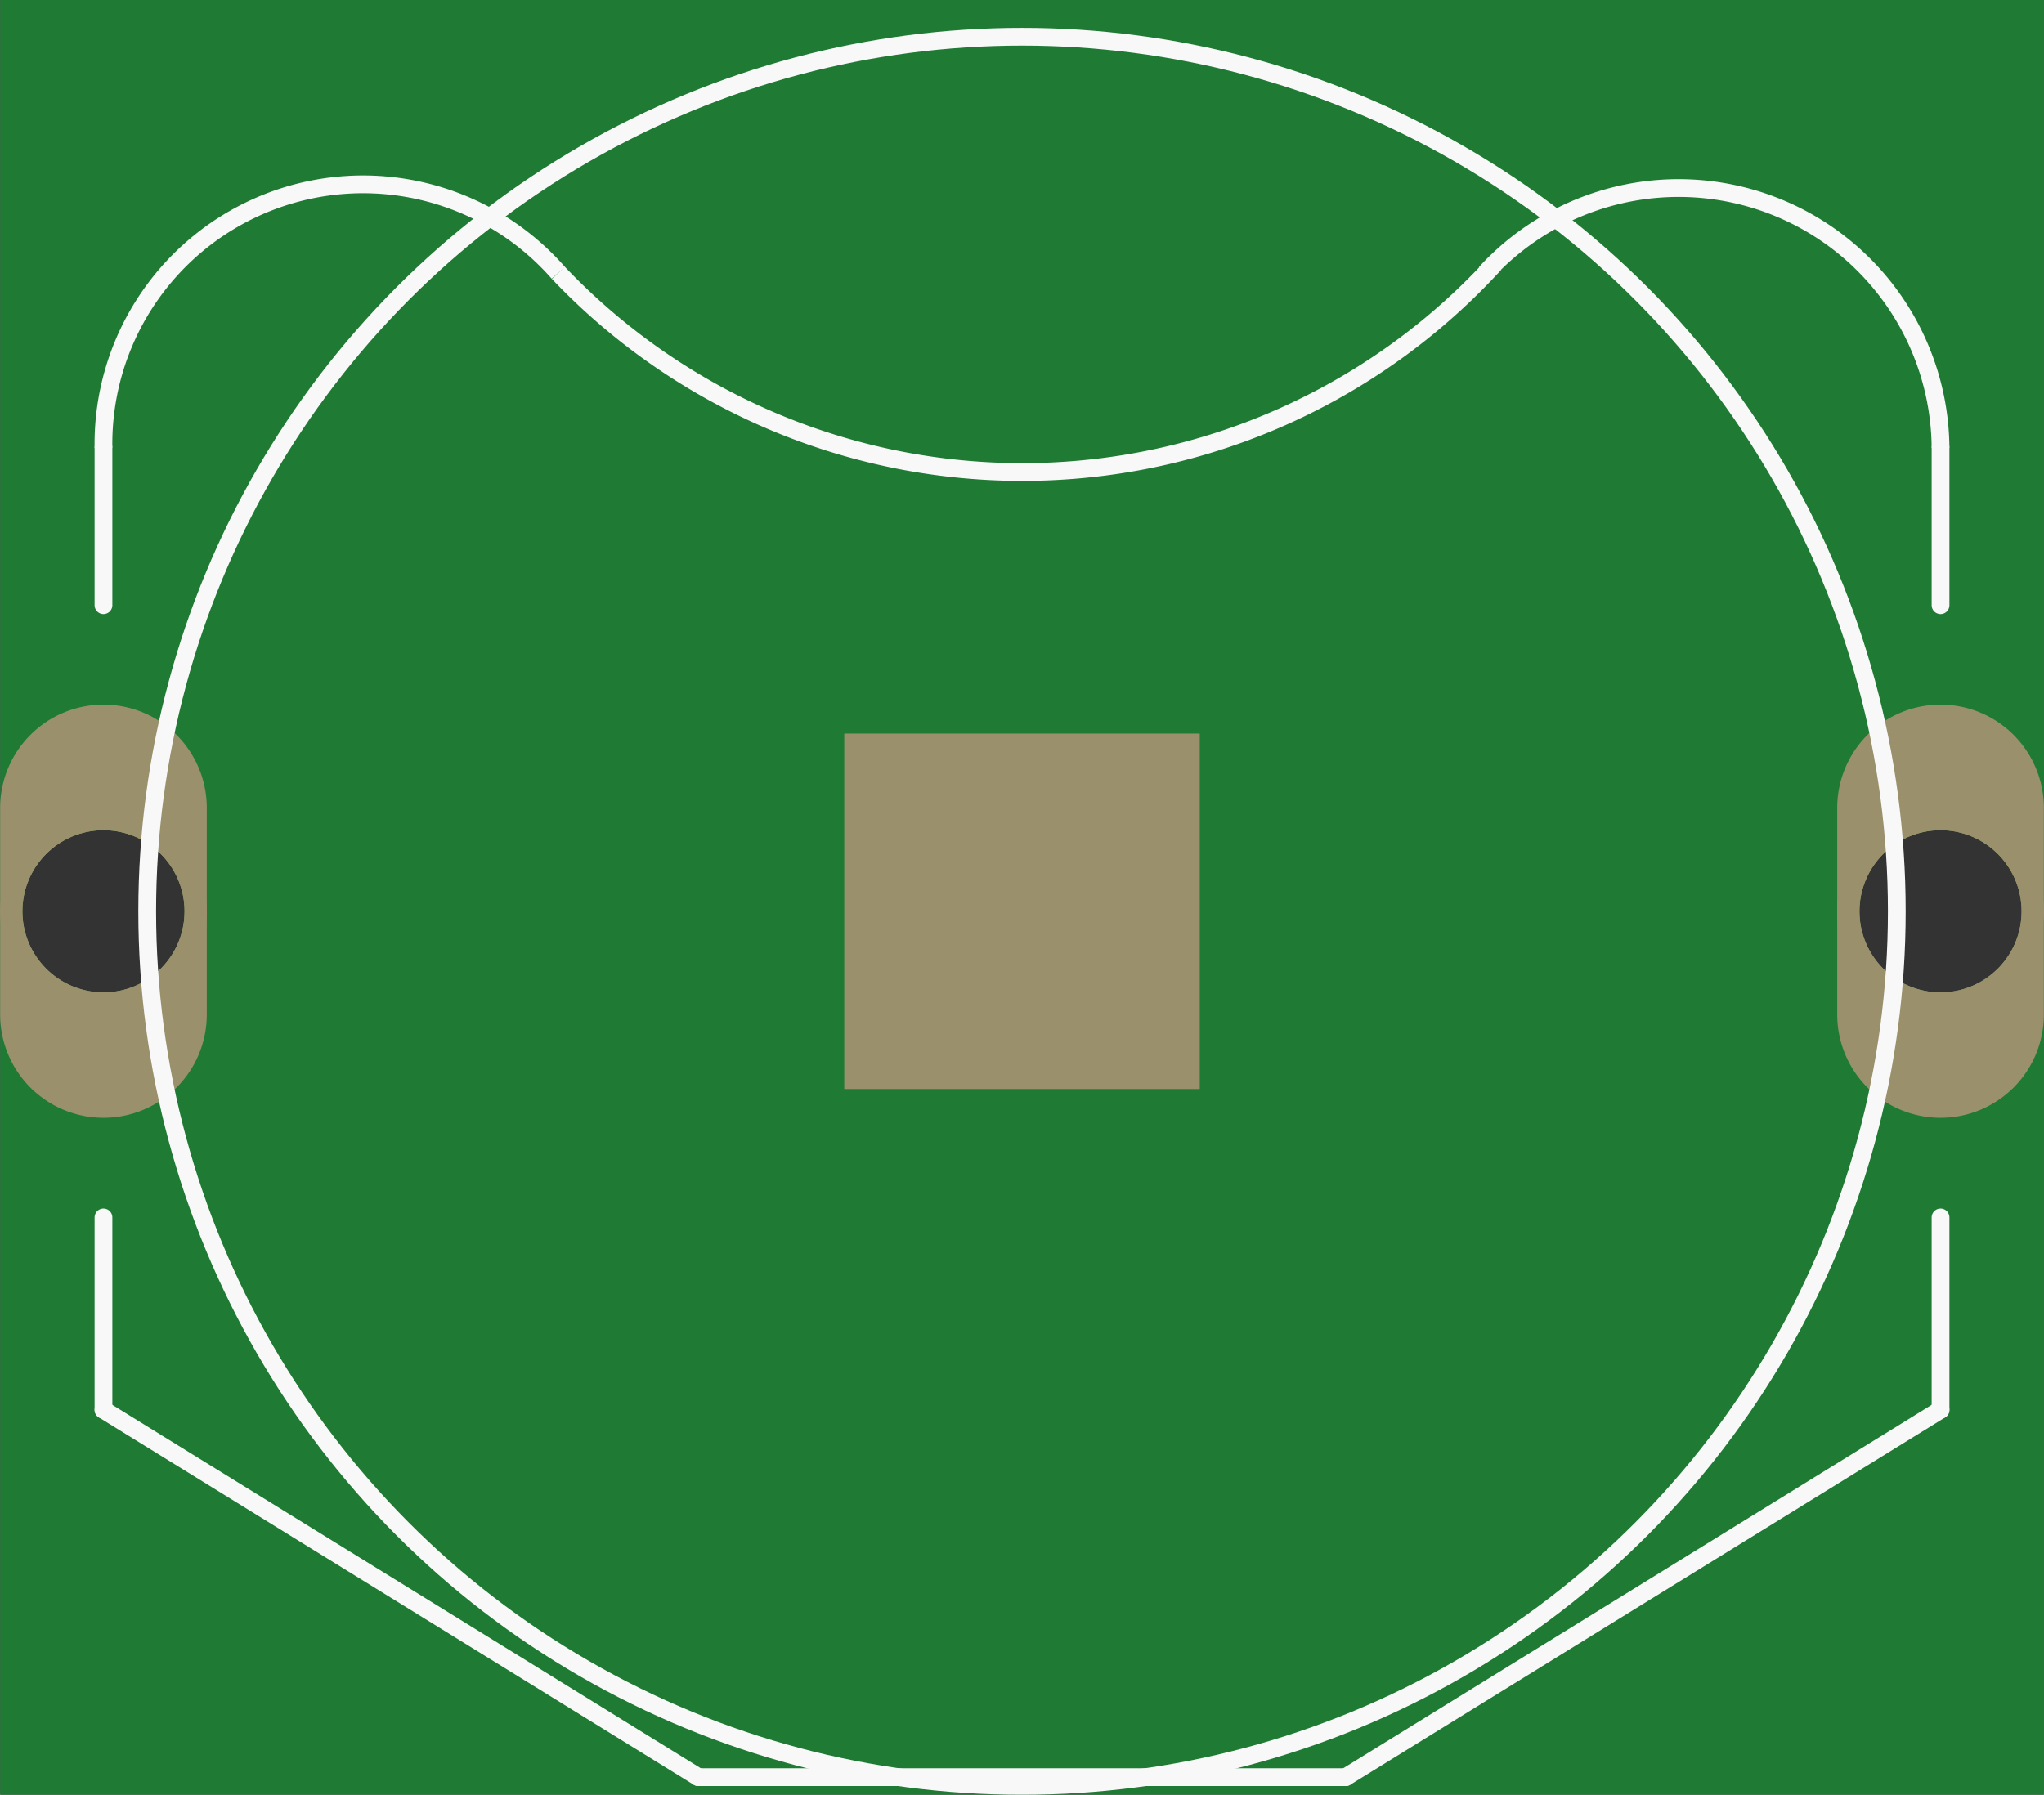 <?xml version='1.0' encoding='UTF-8' standalone='no'?>
<!-- Created with Fritzing (http://www.fritzing.org/) -->
<svg xmlns:svg='http://www.w3.org/2000/svg' xmlns='http://www.w3.org/2000/svg' version='1.2' baseProfile='tiny' x='0in' y='0in' width='0.92in' height='0.808in' viewBox='0 0 23.362 20.521' >
<rect x="0" y="0" width="23.362" height="20.521" fill="#333333" stroke="none"/>
<g id='breadboard'>
<path fill='#1F7A34' stroke='none' stroke-width='0' d='M0,0l23.362,0 0,20.521 -23.362,0 0,-20.521z
M0.254,10.42a0.927,0.927 0 1 0 1.854,0 0.927,0.927 0 1 0 -1.854,0z
M21.254,10.42a0.927,0.927 0 1 0 1.854,0 0.927,0.927 0 1 0 -1.854,0z
'/>
<circle id='connector0pin' connectorname='1' cx='1.181' cy='10.42' r='1.054' stroke='#9A916C' stroke-width='0.254' fill='none' />
<path stroke='none' stroke-width='0' d='m1.181,8.057a1.181,1.181 0 0 1 1.181,1.181l0,2.362a1.181,1.181 0 0 1 -1.181,1.181l-0,0a1.181,1.181 0 0 1 -1.181,-1.181l0,-2.362a1.181,1.181 0 0 1 1.181,-1.181l0,0zM0.254,10.42a0.927,0.927 0 1 0 1.854,0 0.927,0.927 0 1 0 -1.854,0z
' fill='#9A916C' />
<circle id='connector1pin' connectorname='3' cx='22.181' cy='10.42' r='1.054' stroke='#9A916C' stroke-width='0.254' fill='none' />
<path stroke='none' stroke-width='0' d='m22.181,8.057a1.181,1.181 0 0 1 1.181,1.181l0,2.362a1.181,1.181 0 0 1 -1.181,1.181l-0,0a1.181,1.181 0 0 1 -1.181,-1.181l0,-2.362a1.181,1.181 0 0 1 1.181,-1.181l0,0zM21.254,10.42a0.927,0.927 0 1 0 1.854,0 0.927,0.927 0 1 0 -1.854,0z
' fill='#9A916C' />
<rect id='connector2pad' connectorname='2' x='9.649' y='8.388' width='4.064' height='4.064' stroke='none' stroke-width='0' fill='#9A916C' stroke-linecap='round'/>
<line x1='7.981' y1='20.32' x2='15.381' y2='20.32' stroke='#f8f8f8' stroke-width='0.203' stroke-linecap='round'/>
<line x1='7.981' y1='20.32' x2='1.181' y2='16.12' stroke='#f8f8f8' stroke-width='0.203' stroke-linecap='round'/>
<line x1='15.381' y1='20.32' x2='22.181' y2='16.12' stroke='#f8f8f8' stroke-width='0.203' stroke-linecap='round'/>
<path fill='none' d='M6.381,3.12 A7.314,7.314 0 0 0 17.081,3.02' stroke-width='0.203' stroke='#f8f8f8' />
<line x1='22.181' y1='16.12' x2='22.181' y2='13.92' stroke='#f8f8f8' stroke-width='0.203' stroke-linecap='round'/>
<line x1='1.181' y1='16.12' x2='1.181' y2='13.92' stroke='#f8f8f8' stroke-width='0.203' stroke-linecap='round'/>
<path fill='none' d='M6.381,3.12 A2.968,2.968 0 0 0 1.181,5.12' stroke-width='0.203' stroke='#f8f8f8' />
<path fill='none' d='M22.181,5.12 A2.994,2.994 0 0 0 16.981,3.12' stroke-width='0.203' stroke='#f8f8f8' />
<line x1='1.181' y1='5.12' x2='1.181' y2='6.92' stroke='#f8f8f8' stroke-width='0.203' stroke-linecap='round'/>
<line x1='22.181' y1='5.12' x2='22.181' y2='6.92' stroke='#f8f8f8' stroke-width='0.203' stroke-linecap='round'/>
<circle cx='11.681' cy='10.42' r='10' stroke='#f8f8f8' stroke-width='0.203' fill='none' />
</g>
</svg>